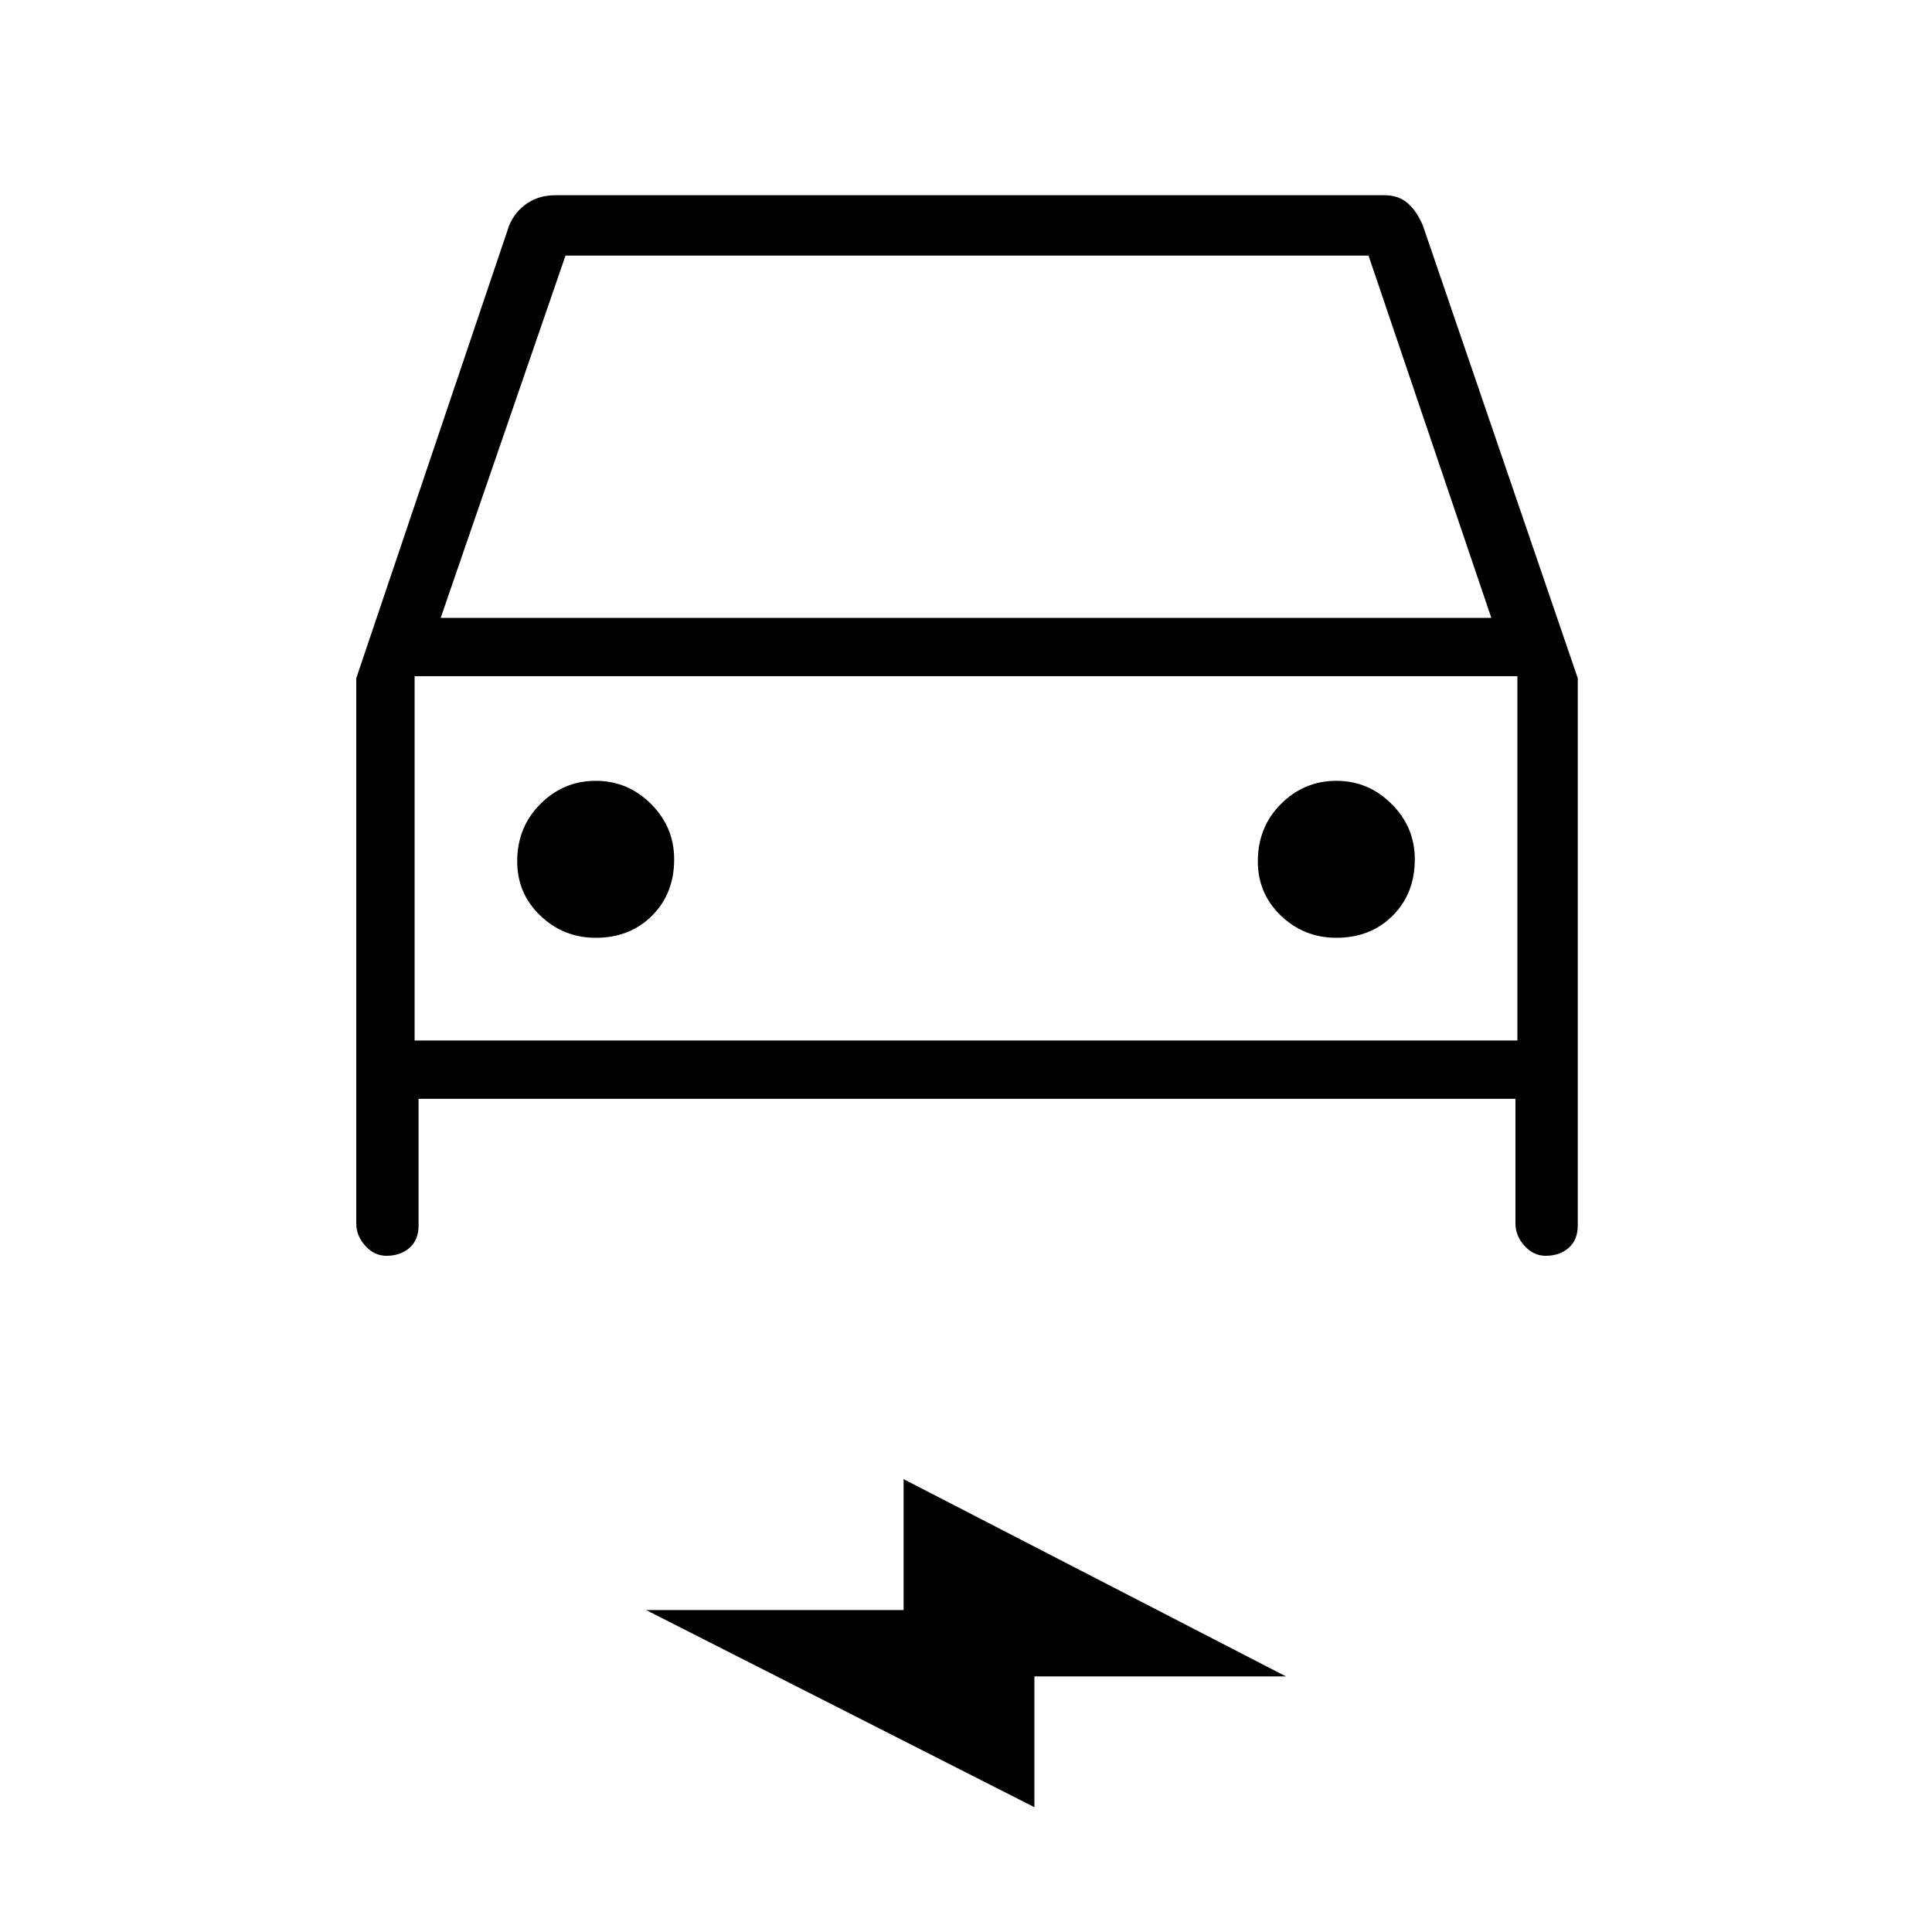 <svg xmlns="http://www.w3.org/2000/svg" height="20" width="20"><path d="M4.333 11.375v1.313q0 .145-.093.229Q4.146 13 4 13q-.125 0-.219-.104-.093-.104-.093-.229V7.021l1.583-4.688q.062-.145.187-.229.125-.083.292-.083h8.583q.146 0 .24.083.094.084.156.229l1.604 4.688v5.667q0 .145-.093.229Q16.146 13 16 13q-.125 0-.219-.104-.093-.104-.093-.229v-1.292Zm.229-4.979h10.876l-1.271-3.75H5.854ZM4.292 7v3.771Zm1.875 2.708q.354 0 .583-.229.229-.229.229-.583 0-.334-.239-.573-.24-.24-.573-.24-.334 0-.573.24-.24.239-.24.594 0 .333.24.562.239.229.573.229Zm7.666 0q.355 0 .584-.229.229-.229.229-.583 0-.334-.24-.573-.239-.24-.573-.24-.333 0-.573.24-.239.239-.239.594 0 .333.239.562.24.229.573.229Zm-3.125 9-4.02-2.041h2.666v-1.355l3.958 2.042h-2.604Zm-6.416-7.937h11.416V7H4.292Z"/></svg>